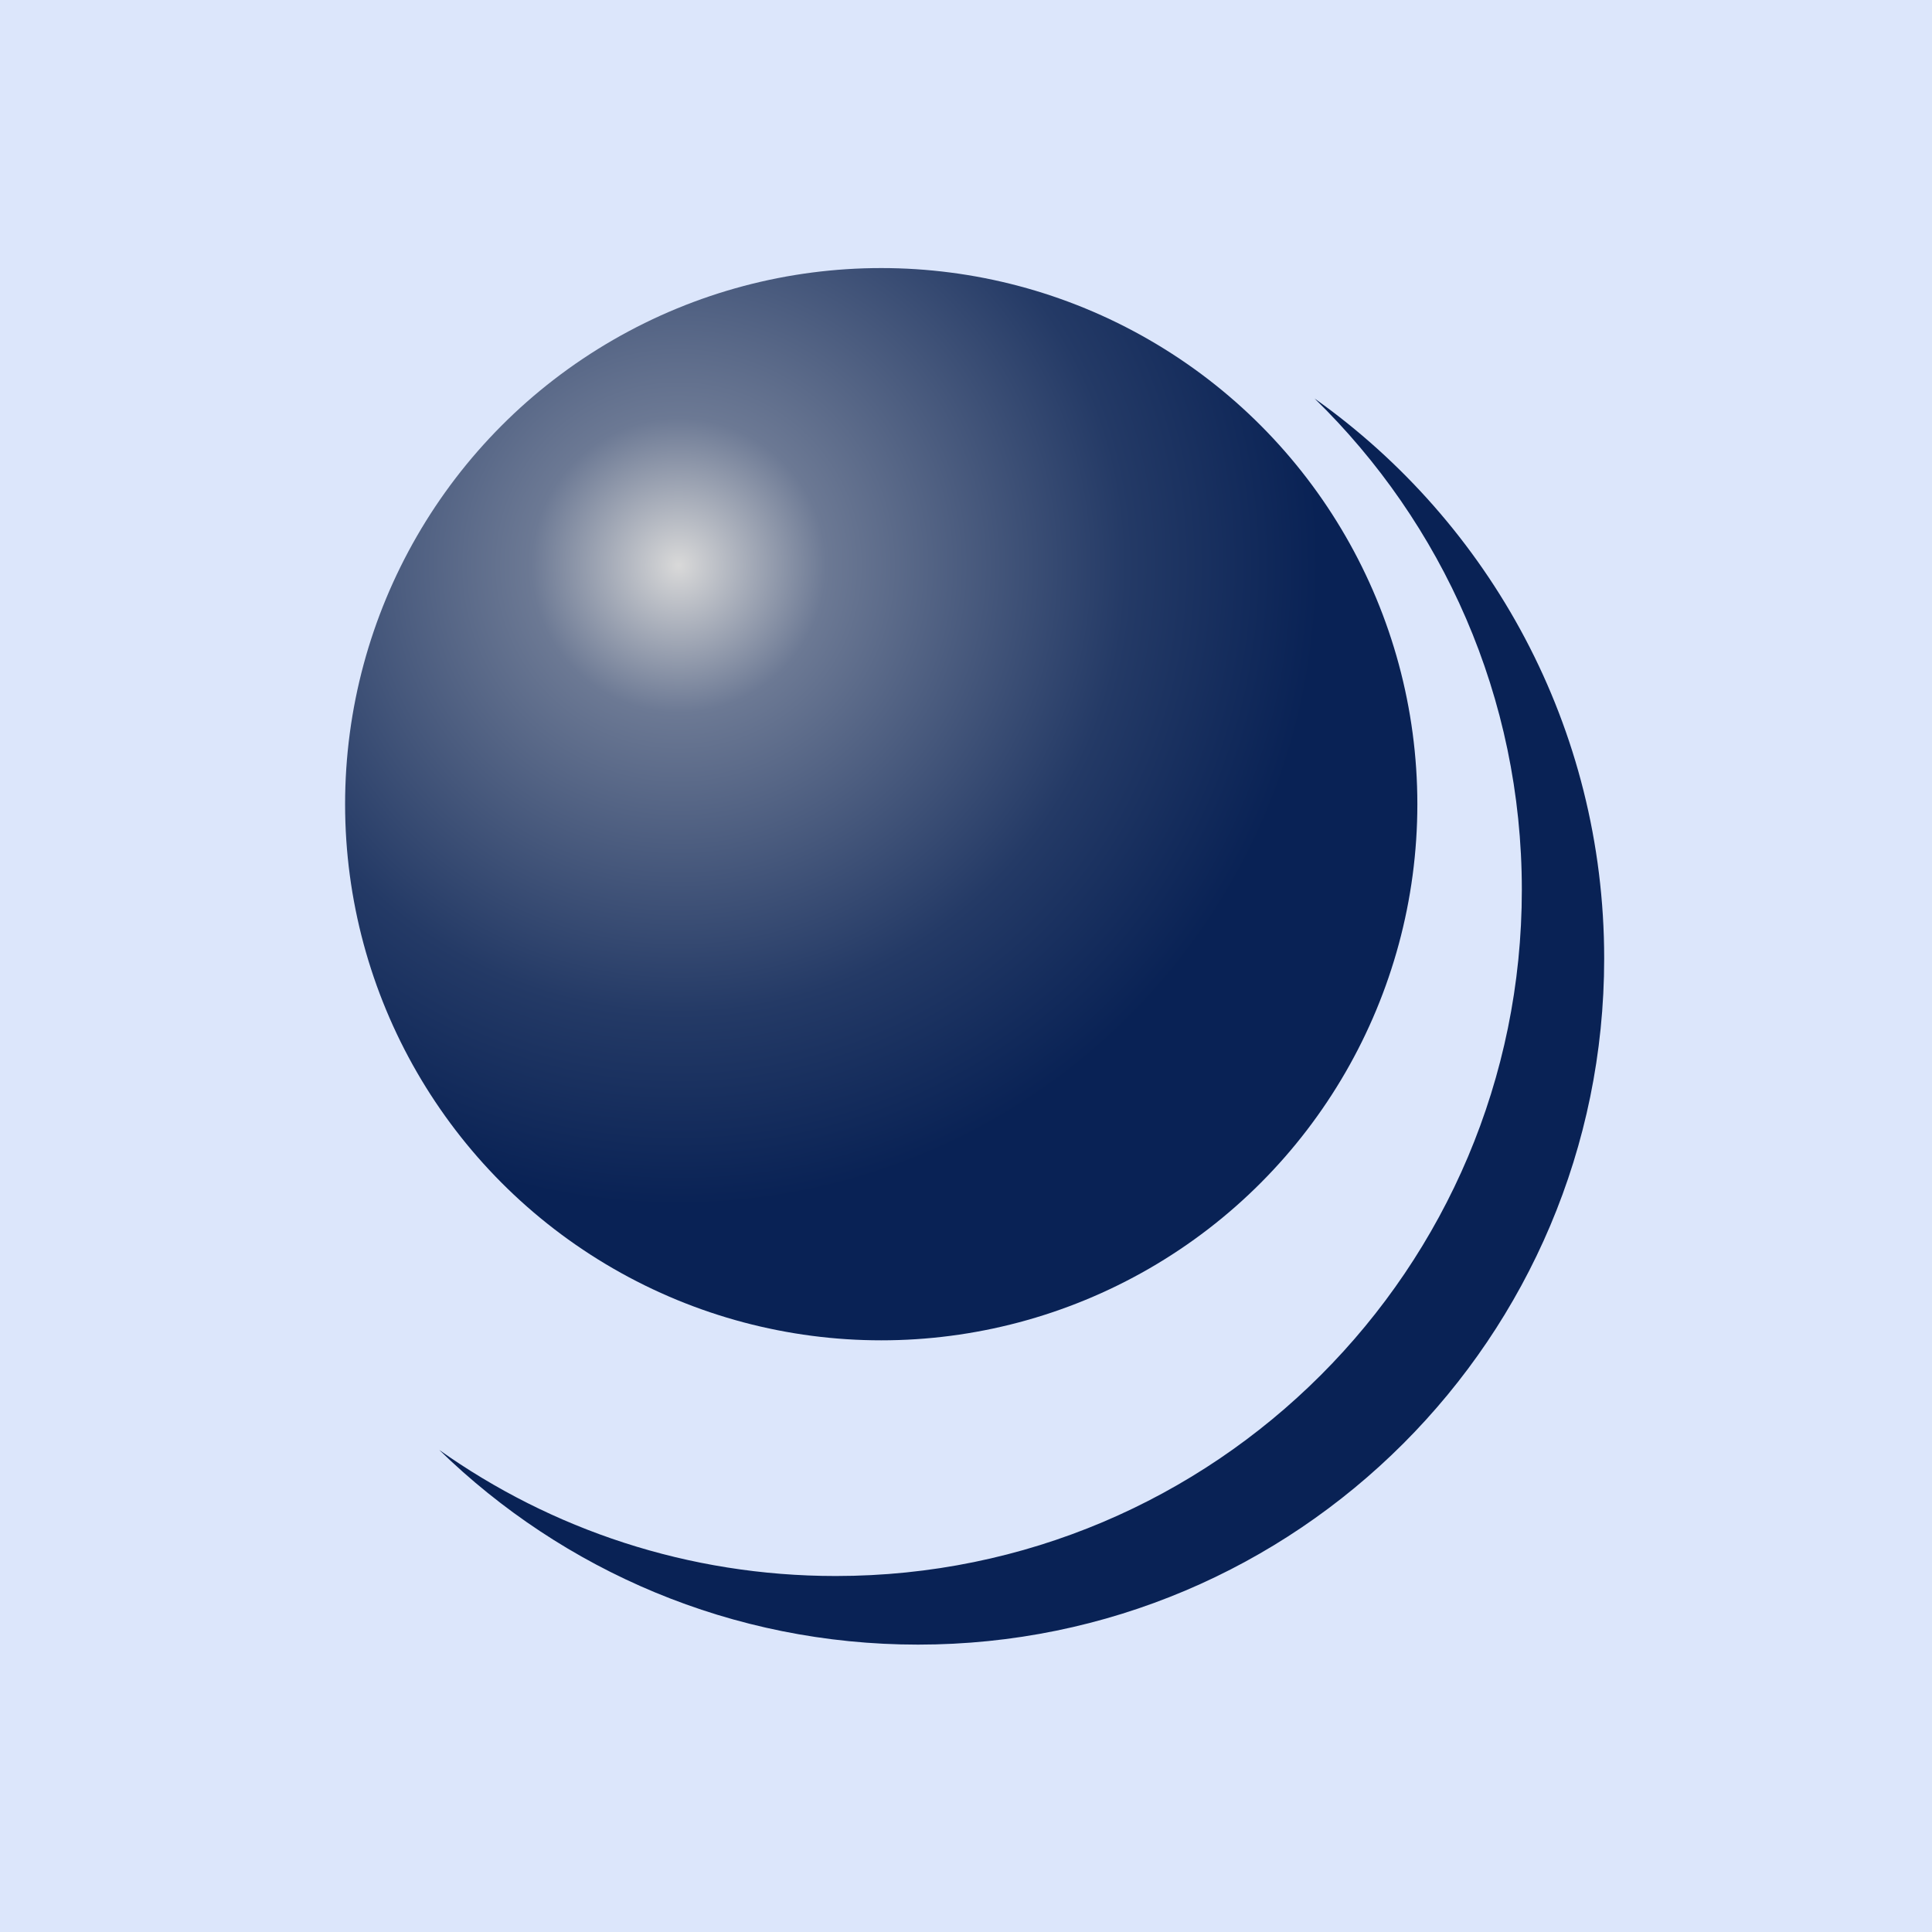 <svg width="100" height="100" viewBox="0 0 100 100" fill="none" xmlns="http://www.w3.org/2000/svg">
<rect width="100" height="100" fill="#DCE6FB"/>
<ellipse cx="45.612" cy="41.625" rx="27.75" ry="27.75" fill="url(#paint0_radial_71_947)"/>
<path d="M43.257 81.574C62.87 81.574 78.77 65.674 78.77 46.061C78.77 36.088 74.659 27.076 68.04 20.625C77.112 27.059 83.032 37.644 83.032 49.612C83.032 69.225 67.132 85.125 47.519 85.125C37.878 85.125 29.134 81.283 22.735 75.048C28.53 79.158 35.612 81.574 43.257 81.574Z" fill="#092255"/>
<defs>
<radialGradient id="paint0_radial_71_947" cx="0" cy="0" r="1" gradientUnits="userSpaceOnUse" gradientTransform="translate(35.112 29.25) rotate(71.565) scale(33.204 33.204)">
<stop stop-color="#D9D9D9"/>
<stop offset="0.23" stop-color="#6C7994"/>
<stop offset="0.699" stop-color="#243A66"/>
<stop offset="1" stop-color="#092255"/>
</radialGradient>
</defs>
</svg>
